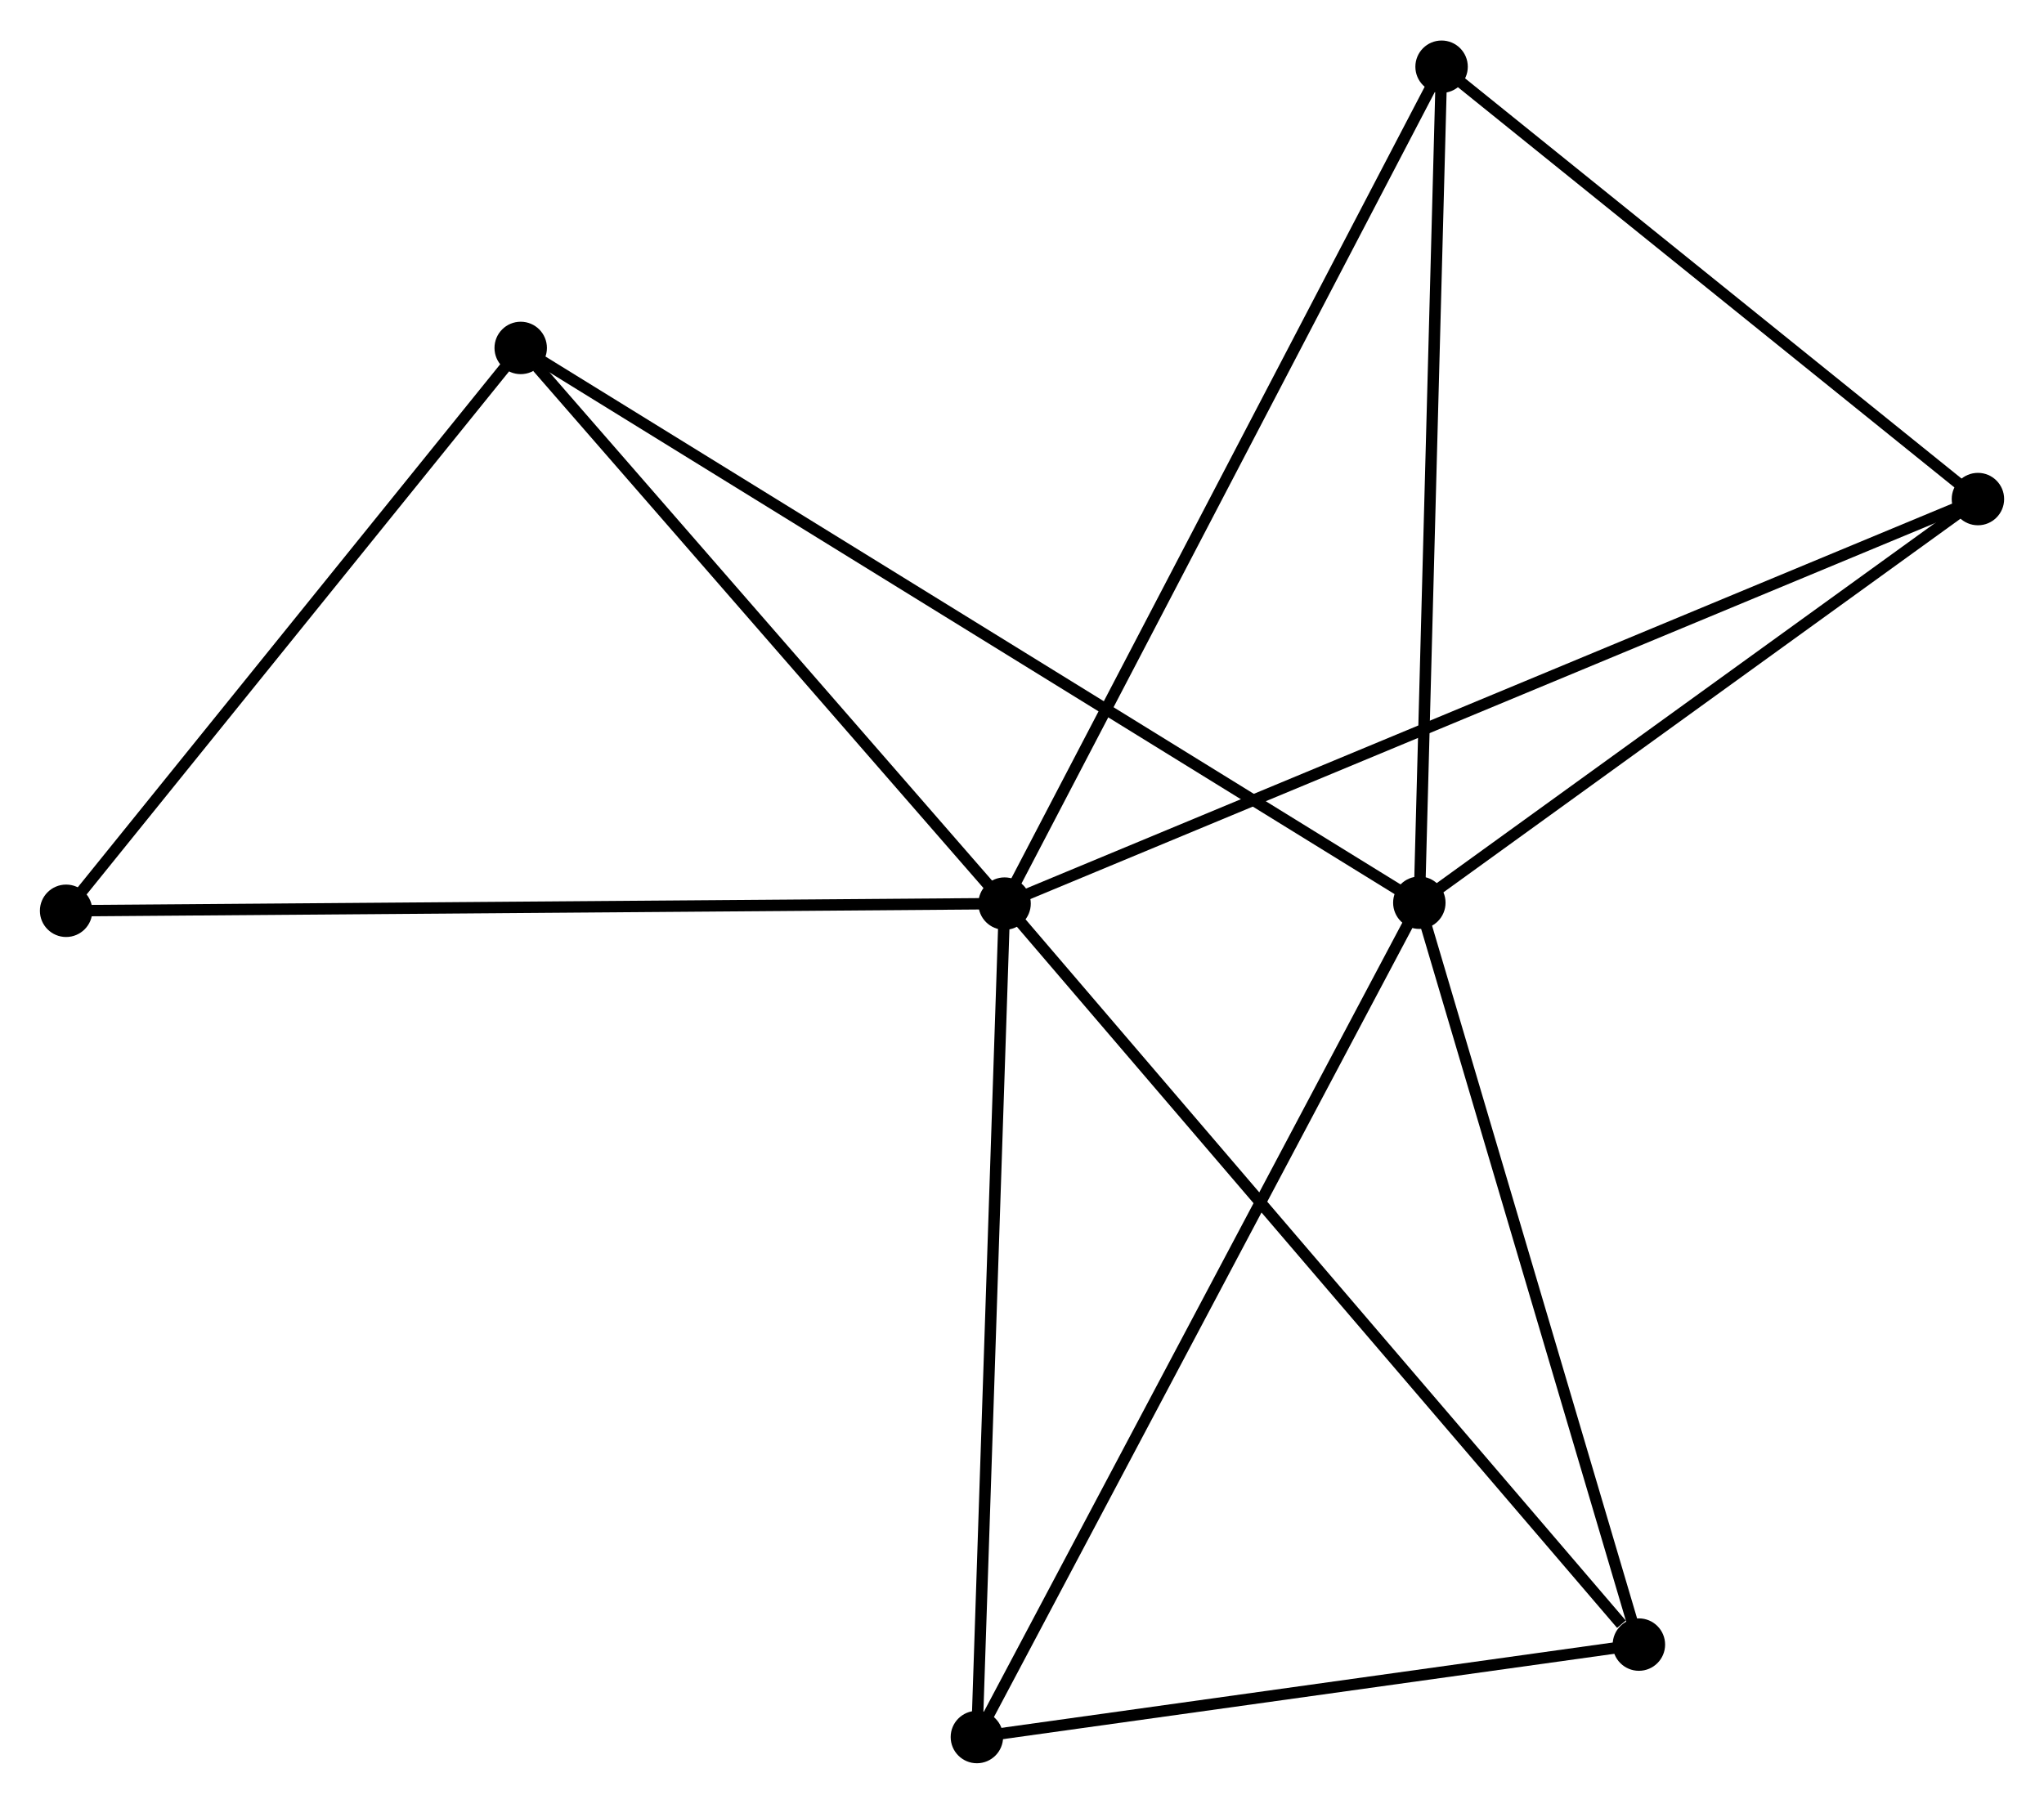 <?xml version="1.0" encoding="UTF-8" standalone="no"?>
<!DOCTYPE svg PUBLIC "-//W3C//DTD SVG 1.1//EN"
 "http://www.w3.org/Graphics/SVG/1.1/DTD/svg11.dtd">
<!-- Generated by graphviz version 2.36.0 (20140111.2315)
 -->
<!-- Title: %3 Pages: 1 -->
<svg width="179pt" height="158pt"
 viewBox="0.00 0.00 179.33 158.18" xmlns="http://www.w3.org/2000/svg" xmlns:xlink="http://www.w3.org/1999/xlink">
<g id="graph0" class="graph" transform="scale(1 1) rotate(0) translate(4 154.181)">
<title>%3</title>
<!-- 0 -->
<g id="node1" class="node"><title>0</title>
<ellipse fill="black" stroke="black" cx="84.136" cy="-74.94" rx="1.8" ry="1.8"/>
</g>
<!-- 2 -->
<g id="node2" class="node"><title>2</title>
<ellipse fill="black" stroke="black" cx="169.533" cy="-110.44" rx="1.8" ry="1.8"/>
</g>
<!-- 0&#45;&#45;2 -->
<g id="edge1" class="edge"><title>0&#45;&#45;2</title>
<path fill="none" stroke="black" d="M85.919,-75.681C97.033,-80.301 156.674,-105.095 167.759,-109.703"/>
</g>
<!-- 3 -->
<g id="node3" class="node"><title>3</title>
<ellipse fill="black" stroke="black" cx="81.707" cy="-1.8" rx="1.8" ry="1.8"/>
</g>
<!-- 0&#45;&#45;3 -->
<g id="edge2" class="edge"><title>0&#45;&#45;3</title>
<path fill="none" stroke="black" d="M84.076,-73.132C83.743,-63.101 82.124,-14.356 81.773,-3.813"/>
</g>
<!-- 4 -->
<g id="node4" class="node"><title>4</title>
<ellipse fill="black" stroke="black" cx="41.684" cy="-123.703" rx="1.8" ry="1.8"/>
</g>
<!-- 0&#45;&#45;4 -->
<g id="edge3" class="edge"><title>0&#45;&#45;4</title>
<path fill="none" stroke="black" d="M82.723,-76.562C76.278,-83.966 49.691,-114.505 43.145,-122.025"/>
</g>
<!-- 5 -->
<g id="node5" class="node"><title>5</title>
<ellipse fill="black" stroke="black" cx="122.477" cy="-148.381" rx="1.8" ry="1.8"/>
</g>
<!-- 0&#45;&#45;5 -->
<g id="edge4" class="edge"><title>0&#45;&#45;5</title>
<path fill="none" stroke="black" d="M85.084,-76.755C90.388,-86.916 116.345,-136.635 121.562,-146.629"/>
</g>
<!-- 6 -->
<g id="node6" class="node"><title>6</title>
<ellipse fill="black" stroke="black" cx="139.788" cy="-9.913" rx="1.8" ry="1.8"/>
</g>
<!-- 0&#45;&#45;6 -->
<g id="edge5" class="edge"><title>0&#45;&#45;6</title>
<path fill="none" stroke="black" d="M85.512,-73.332C93.144,-64.414 130.234,-21.076 138.256,-11.703"/>
</g>
<!-- 7 -->
<g id="node7" class="node"><title>7</title>
<ellipse fill="black" stroke="black" cx="1.8" cy="-74.309" rx="1.8" ry="1.8"/>
</g>
<!-- 0&#45;&#45;7 -->
<g id="edge6" class="edge"><title>0&#45;&#45;7</title>
<path fill="none" stroke="black" d="M82.101,-74.924C70.709,-74.837 14.969,-74.41 3.764,-74.324"/>
</g>
<!-- 2&#45;&#45;5 -->
<g id="edge12" class="edge"><title>2&#45;&#45;5</title>
<path fill="none" stroke="black" d="M167.967,-111.703C160.823,-117.463 131.353,-141.225 124.097,-147.075"/>
</g>
<!-- 3&#45;&#45;6 -->
<g id="edge13" class="edge"><title>3&#45;&#45;6</title>
<path fill="none" stroke="black" d="M83.639,-2.07C92.457,-3.302 128.833,-8.382 137.789,-9.633"/>
</g>
<!-- 4&#45;&#45;7 -->
<g id="edge14" class="edge"><title>4&#45;&#45;7</title>
<path fill="none" stroke="black" d="M40.357,-122.06C34.302,-114.56 9.323,-83.626 3.173,-76.009"/>
</g>
<!-- 1 -->
<g id="node8" class="node"><title>1</title>
<ellipse fill="black" stroke="black" cx="120.525" cy="-75.017" rx="1.8" ry="1.8"/>
</g>
<!-- 1&#45;&#45;2 -->
<g id="edge7" class="edge"><title>1&#45;&#45;2</title>
<path fill="none" stroke="black" d="M122.156,-76.196C129.596,-81.574 160.289,-103.759 167.846,-109.221"/>
</g>
<!-- 1&#45;&#45;3 -->
<g id="edge8" class="edge"><title>1&#45;&#45;3</title>
<path fill="none" stroke="black" d="M119.566,-73.208C114.195,-63.078 87.915,-13.511 82.633,-3.547"/>
</g>
<!-- 1&#45;&#45;4 -->
<g id="edge9" class="edge"><title>1&#45;&#45;4</title>
<path fill="none" stroke="black" d="M118.879,-76.034C108.618,-82.37 53.556,-116.372 43.322,-122.692"/>
</g>
<!-- 1&#45;&#45;5 -->
<g id="edge10" class="edge"><title>1&#45;&#45;5</title>
<path fill="none" stroke="black" d="M120.573,-76.831C120.841,-86.893 122.142,-135.786 122.423,-146.361"/>
</g>
<!-- 1&#45;&#45;6 -->
<g id="edge11" class="edge"><title>1&#45;&#45;6</title>
<path fill="none" stroke="black" d="M121.081,-73.139C123.894,-63.632 136.535,-20.907 139.267,-11.675"/>
</g>
</g>
</svg>
